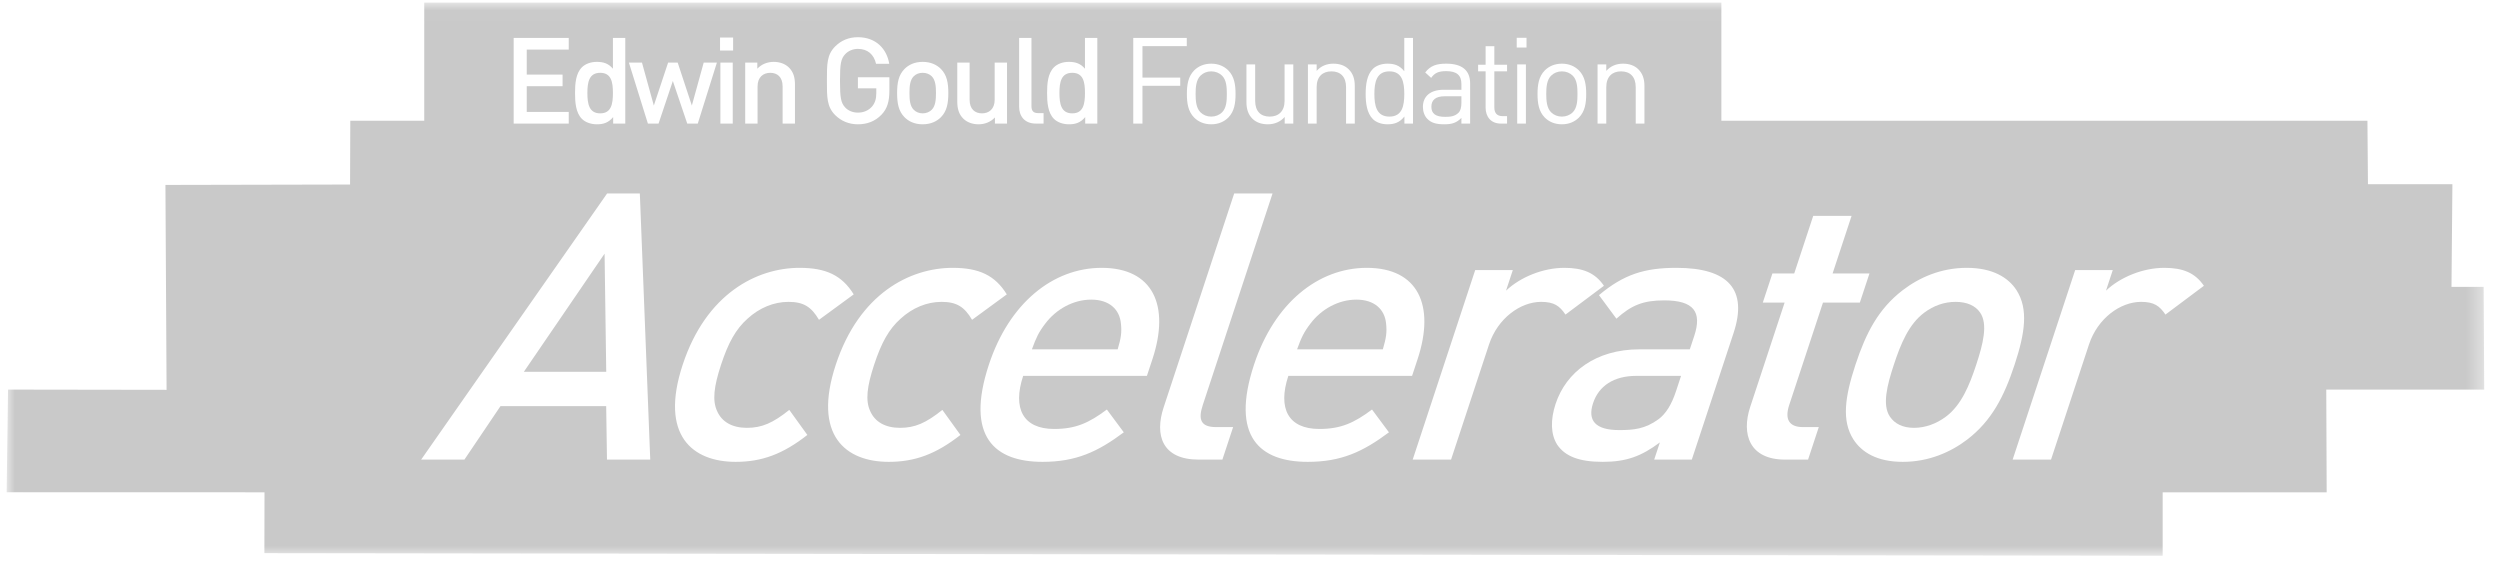 <?xml version="1.0" encoding="UTF-8" standalone="no"?>
<svg width="154px" height="35px" viewBox="0 0 154 35" version="1.1" xmlns="http://www.w3.org/2000/svg" xmlns:xlink="http://www.w3.org/1999/xlink">
    <!-- Generator: Sketch 40 (33762) - http://www.bohemiancoding.com/sketch -->
    <title>Group 12</title>
    <desc>Created with Sketch.</desc>
    <defs>
        <polyline id="path-1" points="0.012 0.027 152.618 0.027 152.618 34.101 0.012 34.101"></polyline>
    </defs>
    <g id="Welcome" stroke="none" stroke-width="1" fill="none" fill-rule="evenodd">
        <g id="Quill-Homepage" transform="translate(-843, -6973)">
            <g id="Group-12" transform="translate(833, 6956)">
                <rect id="Rectangle-2-Copy-6" x="0.331" y="0" width="172.264" height="69.593"></rect>
                <g id="Accelerator-Logo" transform="translate(10.409, 17.133)">
                    <path d="M65.642,6.85 C66.328,6.85 66.425,6.264 66.425,5.597 C66.425,4.93 66.328,4.352 65.642,4.352 C64.956,4.352 64.852,4.93 64.852,5.597 C64.852,6.264 64.956,6.85 65.642,6.85" id="Fill-1" fill="#C9C9C9"></path>
                    <path d="M36.564,6.85 C37.25,6.85 37.347,6.264 37.347,5.597 C37.347,4.93 37.25,4.352 36.564,4.352 C35.878,4.352 35.774,4.93 35.774,5.597 C35.774,6.264 35.878,6.85 36.564,6.85" id="Fill-2" fill="#C9C9C9"></path>
                    <path d="M56.427,6.85 C56.65,6.85 56.844,6.768 56.986,6.627 C57.217,6.398 57.247,6.005 57.247,5.597 C57.247,5.19 57.217,4.797 56.986,4.567 C56.844,4.427 56.65,4.352 56.427,4.352 C56.203,4.352 56.016,4.427 55.875,4.567 C55.644,4.797 55.614,5.19 55.614,5.597 C55.614,6.005 55.644,6.398 55.875,6.627 C56.016,6.768 56.203,6.85 56.427,6.85" id="Fill-3" fill="#C9C9C9"></path>
                    <path d="M84.974,19.798 C84.891,18.922 84.255,18.324 83.142,18.324 C82.03,18.324 80.975,18.922 80.316,19.798 C79.909,20.327 79.749,20.672 79.491,21.386 L84.774,21.386 C84.986,20.672 85.031,20.327 84.974,19.798" id="Fill-4" fill="#C9C9C9"></path>
                    <g id="Group-8">
                        <mask id="mask-2" fill="white">
                            <use xlink:href="#path-1"></use>
                        </mask>
                        <g id="Clip-6"></g>
                        <polyline id="Fill-5" fill="#C9C9C9" mask="url(#mask-2)" points="31.861 22.768 36.935 22.768 36.833 15.492 31.861 22.768"></polyline>
                        <path d="M132.982,19.245 C132.623,18.715 132.29,18.462 131.479,18.462 C130.204,18.462 128.804,19.475 128.273,21.087 L125.934,28.179 L123.57,28.179 L127.421,16.505 L129.737,16.505 L129.32,17.771 C130.196,16.942 131.591,16.366 132.911,16.366 C134.047,16.366 134.805,16.666 135.351,17.472 L132.982,19.245 L132.982,19.245 Z M120.782,26.936 C119.759,27.719 118.403,28.317 116.804,28.317 C115.205,28.317 114.267,27.719 113.761,26.936 C113.028,25.784 113.236,24.311 113.889,22.33 C114.535,20.373 115.299,18.9 116.791,17.748 C117.814,16.965 119.147,16.366 120.746,16.366 C122.344,16.366 123.306,16.965 123.812,17.748 C124.545,18.9 124.337,20.373 123.691,22.33 C123.038,24.311 122.274,25.784 120.782,26.936 L120.782,26.936 Z M110.655,26.176 L111.628,26.176 L110.968,28.179 L109.554,28.179 C107.353,28.179 106.85,26.613 107.404,24.932 L109.523,18.508 L108.179,18.508 L108.771,16.712 L110.115,16.712 L111.285,13.166 L113.648,13.166 L112.479,16.712 L114.75,16.712 L114.157,18.508 L111.886,18.508 L109.806,24.817 C109.525,25.669 109.775,26.176 110.655,26.176 L110.655,26.176 Z M106.381,20.373 L103.806,28.179 L101.489,28.179 L101.839,27.12 C100.7,27.972 99.776,28.317 98.316,28.317 C96.856,28.317 95.997,27.972 95.514,27.258 C95.116,26.636 95.088,25.738 95.415,24.748 C96.06,22.791 97.891,21.386 100.578,21.386 L103.683,21.386 L103.957,20.557 C104.443,19.084 103.937,18.37 102.106,18.37 C100.809,18.37 100.084,18.669 99.162,19.498 L98.088,18.047 C99.625,16.758 100.913,16.366 102.859,16.366 C106.08,16.366 107.254,17.725 106.381,20.373 L106.381,20.373 Z M91.315,21.087 L88.976,28.179 L86.613,28.179 L90.463,16.505 L92.78,16.505 L92.362,17.771 C93.238,16.942 94.633,16.366 95.954,16.366 C97.089,16.366 97.848,16.666 98.393,17.472 L96.024,19.245 C95.666,18.715 95.332,18.462 94.521,18.462 C93.247,18.462 91.847,19.475 91.315,21.087 L91.315,21.087 Z M80.862,26.291 C82.183,26.291 83,25.922 84.107,25.094 L85.15,26.498 C83.55,27.695 82.21,28.317 80.148,28.317 C77.205,28.317 75.374,26.774 76.839,22.33 C78.085,18.554 80.776,16.366 83.788,16.366 C86.939,16.366 88.01,18.669 86.917,21.985 L86.575,23.021 L78.952,23.021 C78.291,25.025 78.939,26.291 80.862,26.291 L80.862,26.291 Z M74.89,28.179 L73.43,28.179 C71.183,28.179 70.703,26.682 71.273,24.955 L75.617,11.784 L77.98,11.784 L73.682,24.817 C73.385,25.715 73.558,26.176 74.508,26.176 L75.551,26.176 L74.89,28.179 L74.89,28.179 Z M70.583,21.985 L70.241,23.021 L62.618,23.021 C61.957,25.025 62.606,26.291 64.529,26.291 C65.85,26.291 66.666,25.922 67.774,25.094 L68.817,26.498 C67.217,27.695 65.876,28.317 63.814,28.317 C60.871,28.317 59.04,26.774 60.506,22.33 C61.751,18.554 64.442,16.366 67.454,16.366 C70.606,16.366 71.677,18.669 70.583,21.985 L70.583,21.985 Z M57.588,18.462 C56.685,18.462 55.798,18.83 55.068,19.498 C54.346,20.143 53.887,20.972 53.439,22.33 C52.991,23.689 52.896,24.541 53.193,25.186 C53.482,25.854 54.125,26.222 55.029,26.222 C55.956,26.222 56.634,25.922 57.641,25.117 L58.754,26.66 C57.255,27.834 55.96,28.317 54.338,28.317 C51.696,28.317 49.633,26.705 51.076,22.33 C52.519,17.955 55.638,16.366 58.279,16.366 C59.901,16.366 60.885,16.827 61.61,18.001 L59.471,19.567 C58.996,18.762 58.515,18.462 57.588,18.462 L57.588,18.462 Z M48.158,18.462 C47.255,18.462 46.369,18.83 45.639,19.498 C44.916,20.143 44.457,20.972 44.009,22.33 C43.561,23.689 43.466,24.541 43.763,25.186 C44.052,25.854 44.695,26.222 45.599,26.222 C46.526,26.222 47.204,25.922 48.211,25.117 L49.324,26.66 C47.825,27.834 46.53,28.317 44.908,28.317 C42.266,28.317 40.203,26.705 41.646,22.33 C43.089,17.955 46.208,16.366 48.849,16.366 C50.472,16.366 51.455,16.827 52.18,18.001 L50.041,19.567 C49.566,18.762 49.085,18.462 48.158,18.462 L48.158,18.462 Z M40.158,7.48 L39.501,7.48 L38.331,3.722 L39.136,3.722 L39.867,6.368 L40.747,3.722 L41.336,3.722 L42.209,6.368 L42.939,3.722 L43.752,3.722 L42.574,7.48 L41.925,7.48 L41.038,4.856 L40.158,7.48 L40.158,7.48 Z M36.981,28.179 L36.932,24.886 L30.42,24.886 L28.199,28.179 L25.534,28.179 L36.99,11.784 L39.005,11.784 L39.646,28.179 L36.981,28.179 L36.981,28.179 Z M31.233,2.203 L34.626,2.203 L34.626,2.922 L32.038,2.922 L32.038,4.464 L34.246,4.464 L34.246,5.175 L32.038,5.175 L32.038,6.761 L34.626,6.761 L34.626,7.48 L31.233,7.48 L31.233,2.203 L31.233,2.203 Z M35.438,4.011 C35.647,3.804 35.975,3.678 36.355,3.678 C36.758,3.678 37.071,3.774 37.347,4.1 L37.347,2.203 L38.108,2.203 L38.108,7.48 L37.362,7.48 L37.362,7.079 C37.079,7.42 36.773,7.524 36.363,7.524 C35.982,7.524 35.647,7.398 35.438,7.191 C35.057,6.813 35.013,6.168 35.013,5.597 C35.013,5.027 35.057,4.389 35.438,4.011 L35.438,4.011 Z M43.967,3.722 L44.728,3.722 L44.728,7.48 L43.967,7.48 L43.967,3.722 Z M43.945,2.181 L44.75,2.181 L44.75,2.981 L43.945,2.981 L43.945,2.181 Z M45.496,3.722 L46.242,3.722 L46.242,4.1 C46.503,3.819 46.868,3.678 47.248,3.678 C47.636,3.678 47.957,3.804 48.181,4.019 C48.472,4.3 48.561,4.656 48.561,5.079 L48.561,7.48 L47.8,7.48 L47.8,5.19 C47.8,4.604 47.465,4.352 47.04,4.352 C46.615,4.352 46.257,4.612 46.257,5.19 L46.257,7.48 L45.496,7.48 L45.496,3.722 L45.496,3.722 Z M51.043,2.722 C51.409,2.359 51.871,2.159 52.438,2.159 C53.564,2.159 54.22,2.892 54.369,3.797 L53.557,3.797 C53.422,3.218 53.034,2.878 52.438,2.878 C52.125,2.878 51.841,3.004 51.655,3.204 C51.394,3.485 51.334,3.782 51.334,4.841 C51.334,5.901 51.394,6.205 51.655,6.487 C51.841,6.687 52.125,6.805 52.438,6.805 C52.788,6.805 53.094,6.672 53.303,6.435 C53.497,6.212 53.571,5.946 53.571,5.605 L53.571,5.308 L52.438,5.308 L52.438,4.627 L54.377,4.627 L54.377,5.434 C54.377,6.116 54.25,6.553 53.899,6.924 C53.497,7.346 52.997,7.524 52.438,7.524 C51.886,7.524 51.409,7.324 51.043,6.961 C50.521,6.442 50.529,5.857 50.529,4.841 C50.529,3.826 50.521,3.241 51.043,2.722 L51.043,2.722 Z M55.301,4.123 C55.547,3.871 55.912,3.678 56.427,3.678 C56.941,3.678 57.314,3.871 57.56,4.123 C57.918,4.493 58.008,4.967 58.008,5.597 C58.008,6.235 57.918,6.709 57.56,7.079 C57.314,7.332 56.941,7.524 56.427,7.524 C55.912,7.524 55.547,7.332 55.301,7.079 C54.943,6.709 54.853,6.235 54.853,5.597 C54.853,4.967 54.943,4.493 55.301,4.123 L55.301,4.123 Z M58.559,3.722 L59.319,3.722 L59.319,6.012 C59.319,6.598 59.655,6.85 60.08,6.85 C60.505,6.85 60.863,6.59 60.863,6.012 L60.863,3.722 L61.624,3.722 L61.624,7.48 L60.878,7.48 L60.878,7.102 C60.617,7.383 60.252,7.524 59.871,7.524 C59.484,7.524 59.163,7.398 58.939,7.183 C58.648,6.902 58.559,6.546 58.559,6.124 L58.559,3.722 L58.559,3.722 Z M62.369,2.203 L63.129,2.203 L63.129,6.398 C63.129,6.687 63.234,6.835 63.54,6.835 L63.875,6.835 L63.875,7.48 L63.405,7.48 C62.682,7.48 62.369,6.998 62.369,6.442 L62.369,2.203 L62.369,2.203 Z M64.516,4.011 C64.725,3.804 65.053,3.678 65.433,3.678 C65.836,3.678 66.149,3.774 66.425,4.1 L66.425,2.203 L67.186,2.203 L67.186,7.48 L66.44,7.48 L66.44,7.079 C66.157,7.42 65.851,7.524 65.441,7.524 C65.061,7.524 64.725,7.398 64.516,7.191 C64.136,6.813 64.091,6.168 64.091,5.597 C64.091,5.027 64.136,4.389 64.516,4.011 L64.516,4.011 Z M69.4,2.203 L72.697,2.203 L72.697,2.707 L69.967,2.707 L69.967,4.649 L72.294,4.649 L72.294,5.153 L69.967,5.153 L69.967,7.48 L69.4,7.48 L69.4,2.203 L69.4,2.203 Z M73.151,4.204 C73.404,3.952 73.755,3.789 74.202,3.789 C74.65,3.789 75,3.952 75.254,4.204 C75.627,4.582 75.701,5.093 75.701,5.657 C75.701,6.22 75.627,6.731 75.254,7.109 C75,7.361 74.65,7.524 74.202,7.524 C73.755,7.524 73.404,7.361 73.151,7.109 C72.778,6.731 72.703,6.22 72.703,5.657 C72.703,5.093 72.778,4.582 73.151,4.204 L73.151,4.204 Z M76.372,3.834 L76.909,3.834 L76.909,6.079 C76.909,6.724 77.252,7.05 77.804,7.05 C78.355,7.05 78.721,6.717 78.721,6.079 L78.721,3.834 L79.258,3.834 L79.258,7.48 L78.728,7.48 L78.728,7.072 C78.467,7.369 78.102,7.524 77.691,7.524 C77.296,7.524 76.968,7.406 76.745,7.183 C76.484,6.931 76.372,6.583 76.372,6.161 L76.372,3.834 L76.372,3.834 Z M80.159,3.834 L80.696,3.834 L80.696,4.234 C80.957,3.937 81.315,3.789 81.725,3.789 C82.121,3.789 82.441,3.908 82.665,4.13 C82.926,4.382 83.045,4.723 83.045,5.145 L83.045,7.48 L82.508,7.48 L82.508,5.234 C82.508,4.589 82.158,4.263 81.606,4.263 C81.054,4.263 80.696,4.597 80.696,5.234 L80.696,7.48 L80.159,7.48 L80.159,3.834 L80.159,3.834 Z M84.163,4.108 C84.357,3.915 84.685,3.789 85.058,3.789 C85.461,3.789 85.797,3.878 86.095,4.256 L86.095,2.203 L86.632,2.203 L86.632,7.48 L86.102,7.48 L86.102,7.042 C85.804,7.428 85.461,7.524 85.058,7.524 C84.685,7.524 84.357,7.398 84.163,7.206 C83.79,6.835 83.716,6.227 83.716,5.657 C83.716,5.086 83.79,4.478 84.163,4.108 L84.163,4.108 Z M88.674,4.249 C88.204,4.249 87.966,4.36 87.75,4.664 L87.384,4.33 C87.712,3.908 88.085,3.789 88.682,3.789 C89.666,3.789 90.151,4.212 90.151,5.004 L90.151,7.48 L89.614,7.48 L89.614,7.131 C89.315,7.428 89.047,7.524 88.555,7.524 C88.048,7.524 87.75,7.428 87.518,7.191 C87.339,7.013 87.242,6.739 87.242,6.45 C87.242,5.812 87.69,5.397 88.51,5.397 L89.614,5.397 L89.614,5.049 C89.614,4.515 89.345,4.249 88.674,4.249 L88.674,4.249 Z M90.642,3.856 L91.105,3.856 L91.105,2.714 L91.642,2.714 L91.642,3.856 L92.425,3.856 L92.425,4.263 L91.642,4.263 L91.642,6.487 C91.642,6.82 91.798,7.02 92.141,7.02 L92.425,7.02 L92.425,7.48 L92.044,7.48 C91.418,7.48 91.105,7.042 91.105,6.502 L91.105,4.263 L90.642,4.263 L90.642,3.856 L90.642,3.856 Z M93.051,3.834 L93.587,3.834 L93.587,7.48 L93.051,7.48 L93.051,3.834 Z M93.021,2.196 L93.625,2.196 L93.625,2.796 L93.021,2.796 L93.021,2.196 Z M94.75,4.204 C95.004,3.952 95.354,3.789 95.802,3.789 C96.25,3.789 96.6,3.952 96.853,4.204 C97.226,4.582 97.301,5.093 97.301,5.657 C97.301,6.22 97.226,6.731 96.853,7.109 C96.6,7.361 96.25,7.524 95.802,7.524 C95.354,7.524 95.004,7.361 94.75,7.109 C94.378,6.731 94.303,6.22 94.303,5.657 C94.303,5.093 94.378,4.582 94.75,4.204 L94.75,4.204 Z M98.001,3.834 L98.538,3.834 L98.538,4.234 C98.799,3.937 99.157,3.789 99.568,3.789 C99.963,3.789 100.283,3.908 100.507,4.13 C100.768,4.382 100.888,4.723 100.888,5.145 L100.888,7.48 L100.351,7.48 L100.351,5.234 C100.351,4.589 100,4.263 99.448,4.263 C98.896,4.263 98.538,4.597 98.538,5.234 L98.538,7.48 L98.001,7.48 L98.001,3.834 L98.001,3.834 Z M152.618,23.866 L152.584,17.539 L150.603,17.539 L150.659,11.212 L145.457,11.212 L145.425,7.304 L105.627,7.304 L105.627,0.027 L25.724,0.027 L25.724,7.304 L21.169,7.304 L21.155,11.234 L9.782,11.259 L9.852,23.881 L0.086,23.866 L0,30.189 L15.885,30.193 L15.877,33.941 L132.811,34.101 L132.811,30.195 L142.914,30.193 L142.889,23.866 L152.618,23.866 L152.618,23.866 Z" id="Fill-7" fill="#C9C9C9" mask="url(#mask-2)"></path>
                    </g>
                    <path d="M66.809,18.324 C65.697,18.324 64.642,18.922 63.983,19.798 C63.576,20.327 63.416,20.672 63.157,21.386 L68.44,21.386 C68.653,20.672 68.697,20.327 68.64,19.798 C68.558,18.922 67.921,18.324 66.809,18.324" id="Fill-9" fill="#C9C9C9"></path>
                    <path d="M120.055,18.462 C119.359,18.462 118.704,18.692 118.12,19.13 C117.166,19.843 116.671,21.064 116.253,22.33 C115.836,23.596 115.525,24.817 116.009,25.531 C116.305,25.969 116.8,26.222 117.495,26.222 C118.191,26.222 118.877,25.969 119.461,25.531 C120.415,24.817 120.91,23.596 121.328,22.33 C121.745,21.064 122.055,19.843 121.572,19.13 C121.276,18.692 120.75,18.462 120.055,18.462" id="Fill-10" fill="#C9C9C9"></path>
                    <path d="M97.724,24.702 C97.374,25.761 97.849,26.36 99.332,26.36 C100.236,26.36 100.93,26.291 101.754,25.692 C102.215,25.347 102.559,24.794 102.833,23.965 L103.144,23.021 L100.387,23.021 C98.997,23.021 98.073,23.643 97.724,24.702" id="Fill-11" fill="#C9C9C9"></path>
                    <path d="M95.802,7.05 C96.063,7.05 96.302,6.954 96.473,6.783 C96.742,6.516 96.764,6.064 96.764,5.657 C96.764,5.249 96.742,4.797 96.473,4.53 C96.302,4.36 96.063,4.263 95.802,4.263 C95.541,4.263 95.31,4.36 95.138,4.53 C94.87,4.797 94.84,5.249 94.84,5.657 C94.84,6.064 94.87,6.516 95.138,6.783 C95.31,6.954 95.541,7.05 95.802,7.05" id="Fill-12" fill="#C9C9C9"></path>
                    <path d="M87.764,6.442 C87.764,6.865 88.025,7.065 88.607,7.065 C88.92,7.065 89.196,7.042 89.427,6.82 C89.554,6.702 89.614,6.494 89.614,6.19 L89.614,5.797 L88.585,5.797 C88.033,5.797 87.764,6.02 87.764,6.442" id="Fill-13" fill="#C9C9C9"></path>
                    <path d="M74.202,7.05 C74.463,7.05 74.702,6.954 74.873,6.783 C75.142,6.516 75.164,6.064 75.164,5.657 C75.164,5.249 75.142,4.797 74.873,4.53 C74.702,4.36 74.463,4.263 74.202,4.263 C73.941,4.263 73.71,4.36 73.538,4.53 C73.27,4.797 73.24,5.249 73.24,5.657 C73.24,6.064 73.27,6.516 73.538,6.783 C73.71,6.954 73.941,7.05 74.202,7.05" id="Fill-14" fill="#C9C9C9"></path>
                    <path d="M85.178,7.05 C85.975,7.05 86.095,6.368 86.095,5.657 C86.095,4.945 85.975,4.263 85.178,4.263 C84.38,4.263 84.253,4.945 84.253,5.657 C84.253,6.368 84.38,7.05 85.178,7.05" id="Fill-15" fill="#C9C9C9"></path>
                </g>
            </g>
        </g>
    </g>
</svg>